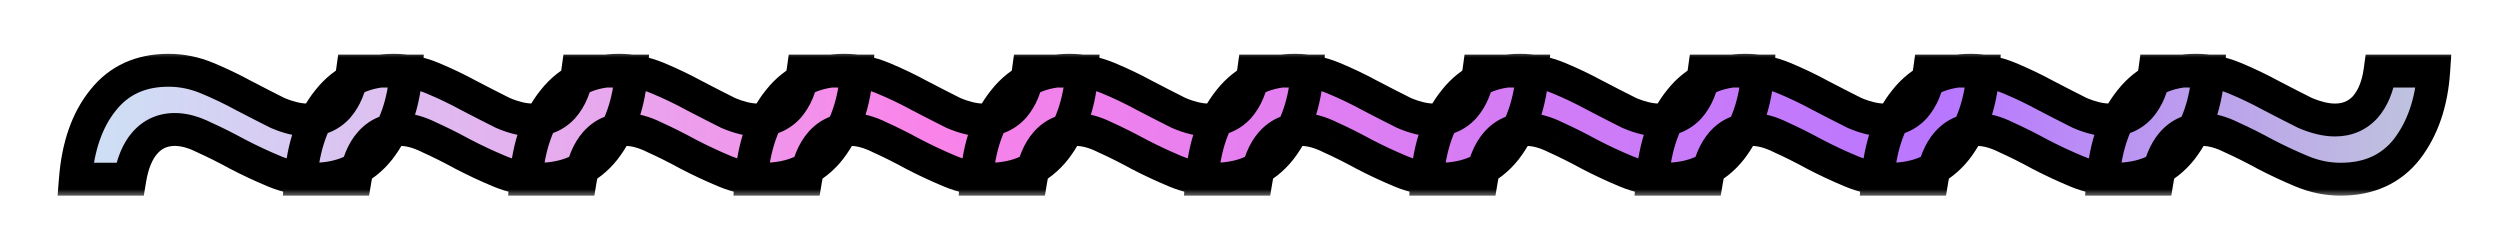 <svg width="152" height="15" viewBox="0 0 152 15" fill="none" xmlns="http://www.w3.org/2000/svg">
<g filter="url(#filter0_d_4_660)">
<mask id="path-1-outside-1_4_660" maskUnits="userSpaceOnUse" x="3" y="-1" width="147" height="9" fill="black">
<rect fill="white" x="3" y="-1" width="147" height="9"/>
<path d="M4.584 6.896C4.744 4.88 5.304 3.28 6.264 2.096C7.224 0.88 8.552 0.272 10.248 0.272C11.048 0.272 11.832 0.432 12.6 0.752C13.368 1.072 14.104 1.424 14.808 1.808C15.544 2.192 16.232 2.544 16.872 2.864C17.544 3.152 18.152 3.296 18.696 3.296C19.432 3.296 20.04 3.04 20.52 2.528C21 1.984 21.304 1.248 21.432 0.32H24.696C24.568 2.24 24.024 3.824 23.064 5.072C22.104 6.288 20.76 6.896 19.032 6.896C18.232 6.896 17.448 6.736 16.68 6.416C15.912 6.096 15.16 5.744 14.424 5.36C13.72 4.976 13.048 4.64 12.408 4.352C11.768 4.032 11.176 3.872 10.632 3.872C9.896 3.872 9.288 4.144 8.808 4.688C8.36 5.2 8.056 5.936 7.896 6.896H4.584ZM18.281 6.896C18.441 4.88 19.001 3.28 19.961 2.096C20.921 0.88 22.249 0.272 23.945 0.272C24.745 0.272 25.529 0.432 26.297 0.752C27.065 1.072 27.801 1.424 28.505 1.808C29.241 2.192 29.929 2.544 30.569 2.864C31.241 3.152 31.849 3.296 32.393 3.296C33.129 3.296 33.737 3.04 34.217 2.528C34.697 1.984 35.001 1.248 35.129 0.32H38.393C38.265 2.24 37.721 3.824 36.761 5.072C35.801 6.288 34.457 6.896 32.729 6.896C31.929 6.896 31.145 6.736 30.377 6.416C29.609 6.096 28.857 5.744 28.121 5.36C27.417 4.976 26.745 4.64 26.105 4.352C25.465 4.032 24.873 3.872 24.329 3.872C23.593 3.872 22.985 4.144 22.505 4.688C22.057 5.2 21.753 5.936 21.593 6.896H18.281ZM31.978 6.896C32.138 4.88 32.698 3.28 33.658 2.096C34.618 0.88 35.946 0.272 37.642 0.272C38.442 0.272 39.226 0.432 39.994 0.752C40.762 1.072 41.498 1.424 42.202 1.808C42.938 2.192 43.626 2.544 44.266 2.864C44.938 3.152 45.546 3.296 46.09 3.296C46.826 3.296 47.434 3.04 47.914 2.528C48.394 1.984 48.698 1.248 48.826 0.32H52.09C51.962 2.24 51.418 3.824 50.458 5.072C49.498 6.288 48.154 6.896 46.426 6.896C45.626 6.896 44.842 6.736 44.074 6.416C43.306 6.096 42.554 5.744 41.818 5.36C41.114 4.976 40.442 4.64 39.802 4.352C39.162 4.032 38.57 3.872 38.026 3.872C37.29 3.872 36.682 4.144 36.202 4.688C35.754 5.2 35.45 5.936 35.29 6.896H31.978ZM45.675 6.896C45.835 4.88 46.395 3.28 47.355 2.096C48.315 0.88 49.643 0.272 51.339 0.272C52.139 0.272 52.923 0.432 53.691 0.752C54.459 1.072 55.195 1.424 55.899 1.808C56.635 2.192 57.323 2.544 57.963 2.864C58.635 3.152 59.243 3.296 59.787 3.296C60.523 3.296 61.131 3.04 61.611 2.528C62.091 1.984 62.395 1.248 62.523 0.32H65.787C65.659 2.24 65.115 3.824 64.155 5.072C63.195 6.288 61.851 6.896 60.123 6.896C59.323 6.896 58.539 6.736 57.771 6.416C57.003 6.096 56.251 5.744 55.515 5.36C54.811 4.976 54.139 4.64 53.499 4.352C52.859 4.032 52.267 3.872 51.723 3.872C50.987 3.872 50.379 4.144 49.899 4.688C49.451 5.2 49.147 5.936 48.987 6.896H45.675ZM59.371 6.896C59.532 4.88 60.092 3.28 61.051 2.096C62.011 0.88 63.34 0.272 65.035 0.272C65.835 0.272 66.62 0.432 67.388 0.752C68.156 1.072 68.891 1.424 69.596 1.808C70.332 2.192 71.019 2.544 71.659 2.864C72.332 3.152 72.939 3.296 73.484 3.296C74.219 3.296 74.828 3.04 75.308 2.528C75.787 1.984 76.091 1.248 76.219 0.32H79.484C79.356 2.24 78.811 3.824 77.852 5.072C76.891 6.288 75.547 6.896 73.82 6.896C73.019 6.896 72.236 6.736 71.468 6.416C70.7 6.096 69.948 5.744 69.212 5.36C68.507 4.976 67.835 4.64 67.195 4.352C66.555 4.032 65.963 3.872 65.419 3.872C64.683 3.872 64.076 4.144 63.596 4.688C63.148 5.2 62.843 5.936 62.684 6.896H59.371ZM73.068 6.896C73.228 4.88 73.788 3.28 74.748 2.096C75.708 0.88 77.036 0.272 78.732 0.272C79.532 0.272 80.316 0.432 81.084 0.752C81.852 1.072 82.588 1.424 83.292 1.808C84.028 2.192 84.716 2.544 85.356 2.864C86.028 3.152 86.636 3.296 87.18 3.296C87.916 3.296 88.524 3.04 89.004 2.528C89.484 1.984 89.788 1.248 89.916 0.32H93.18C93.052 2.24 92.508 3.824 91.548 5.072C90.588 6.288 89.244 6.896 87.516 6.896C86.716 6.896 85.932 6.736 85.164 6.416C84.396 6.096 83.644 5.744 82.908 5.36C82.204 4.976 81.532 4.64 80.892 4.352C80.252 4.032 79.66 3.872 79.116 3.872C78.38 3.872 77.772 4.144 77.292 4.688C76.844 5.2 76.54 5.936 76.38 6.896H73.068ZM86.765 6.896C86.925 4.88 87.485 3.28 88.445 2.096C89.405 0.88 90.733 0.272 92.429 0.272C93.229 0.272 94.013 0.432 94.781 0.752C95.549 1.072 96.285 1.424 96.989 1.808C97.725 2.192 98.413 2.544 99.053 2.864C99.725 3.152 100.333 3.296 100.877 3.296C101.613 3.296 102.221 3.04 102.701 2.528C103.181 1.984 103.485 1.248 103.613 0.32H106.877C106.749 2.24 106.205 3.824 105.245 5.072C104.285 6.288 102.941 6.896 101.213 6.896C100.413 6.896 99.629 6.736 98.861 6.416C98.093 6.096 97.341 5.744 96.605 5.36C95.901 4.976 95.229 4.64 94.589 4.352C93.949 4.032 93.357 3.872 92.813 3.872C92.077 3.872 91.469 4.144 90.989 4.688C90.541 5.2 90.237 5.936 90.077 6.896H86.765ZM100.462 6.896C100.622 4.88 101.182 3.28 102.142 2.096C103.102 0.88 104.43 0.272 106.126 0.272C106.926 0.272 107.71 0.432 108.478 0.752C109.246 1.072 109.982 1.424 110.686 1.808C111.422 2.192 112.11 2.544 112.75 2.864C113.422 3.152 114.03 3.296 114.574 3.296C115.31 3.296 115.918 3.04 116.398 2.528C116.878 1.984 117.182 1.248 117.31 0.32H120.574C120.446 2.24 119.902 3.824 118.942 5.072C117.982 6.288 116.638 6.896 114.91 6.896C114.11 6.896 113.326 6.736 112.558 6.416C111.79 6.096 111.038 5.744 110.302 5.36C109.598 4.976 108.926 4.64 108.286 4.352C107.646 4.032 107.054 3.872 106.51 3.872C105.774 3.872 105.166 4.144 104.686 4.688C104.238 5.2 103.934 5.936 103.774 6.896H100.462ZM114.159 6.896C114.319 4.88 114.879 3.28 115.839 2.096C116.799 0.88 118.127 0.272 119.823 0.272C120.623 0.272 121.407 0.432 122.175 0.752C122.943 1.072 123.679 1.424 124.383 1.808C125.119 2.192 125.807 2.544 126.447 2.864C127.119 3.152 127.727 3.296 128.271 3.296C129.007 3.296 129.615 3.04 130.095 2.528C130.575 1.984 130.879 1.248 131.007 0.32H134.271C134.143 2.24 133.599 3.824 132.639 5.072C131.679 6.288 130.335 6.896 128.607 6.896C127.807 6.896 127.023 6.736 126.255 6.416C125.487 6.096 124.735 5.744 123.999 5.36C123.295 4.976 122.623 4.64 121.983 4.352C121.343 4.032 120.751 3.872 120.207 3.872C119.471 3.872 118.863 4.144 118.383 4.688C117.935 5.2 117.631 5.936 117.471 6.896H114.159ZM127.856 6.896C128.016 4.88 128.576 3.28 129.536 2.096C130.496 0.88 131.824 0.272 133.52 0.272C134.32 0.272 135.104 0.432 135.872 0.752C136.64 1.072 137.376 1.424 138.08 1.808C138.816 2.192 139.504 2.544 140.144 2.864C140.816 3.152 141.424 3.296 141.968 3.296C142.704 3.296 143.312 3.04 143.792 2.528C144.272 1.984 144.576 1.248 144.704 0.32H147.968C147.84 2.24 147.296 3.824 146.336 5.072C145.376 6.288 144.032 6.896 142.304 6.896C141.504 6.896 140.72 6.736 139.952 6.416C139.184 6.096 138.432 5.744 137.696 5.36C136.992 4.976 136.32 4.64 135.68 4.352C135.04 4.032 134.448 3.872 133.904 3.872C133.168 3.872 132.56 4.144 132.08 4.688C131.632 5.2 131.328 5.936 131.168 6.896H127.856Z"/>
</mask>
<path d="M4.584 6.896C4.744 4.88 5.304 3.28 6.264 2.096C7.224 0.88 8.552 0.272 10.248 0.272C11.048 0.272 11.832 0.432 12.6 0.752C13.368 1.072 14.104 1.424 14.808 1.808C15.544 2.192 16.232 2.544 16.872 2.864C17.544 3.152 18.152 3.296 18.696 3.296C19.432 3.296 20.04 3.04 20.52 2.528C21 1.984 21.304 1.248 21.432 0.32H24.696C24.568 2.24 24.024 3.824 23.064 5.072C22.104 6.288 20.76 6.896 19.032 6.896C18.232 6.896 17.448 6.736 16.68 6.416C15.912 6.096 15.16 5.744 14.424 5.36C13.72 4.976 13.048 4.64 12.408 4.352C11.768 4.032 11.176 3.872 10.632 3.872C9.896 3.872 9.288 4.144 8.808 4.688C8.36 5.2 8.056 5.936 7.896 6.896H4.584ZM18.281 6.896C18.441 4.88 19.001 3.28 19.961 2.096C20.921 0.88 22.249 0.272 23.945 0.272C24.745 0.272 25.529 0.432 26.297 0.752C27.065 1.072 27.801 1.424 28.505 1.808C29.241 2.192 29.929 2.544 30.569 2.864C31.241 3.152 31.849 3.296 32.393 3.296C33.129 3.296 33.737 3.04 34.217 2.528C34.697 1.984 35.001 1.248 35.129 0.32H38.393C38.265 2.24 37.721 3.824 36.761 5.072C35.801 6.288 34.457 6.896 32.729 6.896C31.929 6.896 31.145 6.736 30.377 6.416C29.609 6.096 28.857 5.744 28.121 5.36C27.417 4.976 26.745 4.64 26.105 4.352C25.465 4.032 24.873 3.872 24.329 3.872C23.593 3.872 22.985 4.144 22.505 4.688C22.057 5.2 21.753 5.936 21.593 6.896H18.281ZM31.978 6.896C32.138 4.88 32.698 3.28 33.658 2.096C34.618 0.88 35.946 0.272 37.642 0.272C38.442 0.272 39.226 0.432 39.994 0.752C40.762 1.072 41.498 1.424 42.202 1.808C42.938 2.192 43.626 2.544 44.266 2.864C44.938 3.152 45.546 3.296 46.09 3.296C46.826 3.296 47.434 3.04 47.914 2.528C48.394 1.984 48.698 1.248 48.826 0.32H52.09C51.962 2.24 51.418 3.824 50.458 5.072C49.498 6.288 48.154 6.896 46.426 6.896C45.626 6.896 44.842 6.736 44.074 6.416C43.306 6.096 42.554 5.744 41.818 5.36C41.114 4.976 40.442 4.64 39.802 4.352C39.162 4.032 38.57 3.872 38.026 3.872C37.29 3.872 36.682 4.144 36.202 4.688C35.754 5.2 35.45 5.936 35.29 6.896H31.978ZM45.675 6.896C45.835 4.88 46.395 3.28 47.355 2.096C48.315 0.88 49.643 0.272 51.339 0.272C52.139 0.272 52.923 0.432 53.691 0.752C54.459 1.072 55.195 1.424 55.899 1.808C56.635 2.192 57.323 2.544 57.963 2.864C58.635 3.152 59.243 3.296 59.787 3.296C60.523 3.296 61.131 3.04 61.611 2.528C62.091 1.984 62.395 1.248 62.523 0.32H65.787C65.659 2.24 65.115 3.824 64.155 5.072C63.195 6.288 61.851 6.896 60.123 6.896C59.323 6.896 58.539 6.736 57.771 6.416C57.003 6.096 56.251 5.744 55.515 5.36C54.811 4.976 54.139 4.64 53.499 4.352C52.859 4.032 52.267 3.872 51.723 3.872C50.987 3.872 50.379 4.144 49.899 4.688C49.451 5.2 49.147 5.936 48.987 6.896H45.675ZM59.371 6.896C59.532 4.88 60.092 3.28 61.051 2.096C62.011 0.88 63.34 0.272 65.035 0.272C65.835 0.272 66.62 0.432 67.388 0.752C68.156 1.072 68.891 1.424 69.596 1.808C70.332 2.192 71.019 2.544 71.659 2.864C72.332 3.152 72.939 3.296 73.484 3.296C74.219 3.296 74.828 3.04 75.308 2.528C75.787 1.984 76.091 1.248 76.219 0.32H79.484C79.356 2.24 78.811 3.824 77.852 5.072C76.891 6.288 75.547 6.896 73.82 6.896C73.019 6.896 72.236 6.736 71.468 6.416C70.7 6.096 69.948 5.744 69.212 5.36C68.507 4.976 67.835 4.64 67.195 4.352C66.555 4.032 65.963 3.872 65.419 3.872C64.683 3.872 64.076 4.144 63.596 4.688C63.148 5.2 62.843 5.936 62.684 6.896H59.371ZM73.068 6.896C73.228 4.88 73.788 3.28 74.748 2.096C75.708 0.88 77.036 0.272 78.732 0.272C79.532 0.272 80.316 0.432 81.084 0.752C81.852 1.072 82.588 1.424 83.292 1.808C84.028 2.192 84.716 2.544 85.356 2.864C86.028 3.152 86.636 3.296 87.18 3.296C87.916 3.296 88.524 3.04 89.004 2.528C89.484 1.984 89.788 1.248 89.916 0.32H93.18C93.052 2.24 92.508 3.824 91.548 5.072C90.588 6.288 89.244 6.896 87.516 6.896C86.716 6.896 85.932 6.736 85.164 6.416C84.396 6.096 83.644 5.744 82.908 5.36C82.204 4.976 81.532 4.64 80.892 4.352C80.252 4.032 79.66 3.872 79.116 3.872C78.38 3.872 77.772 4.144 77.292 4.688C76.844 5.2 76.54 5.936 76.38 6.896H73.068ZM86.765 6.896C86.925 4.88 87.485 3.28 88.445 2.096C89.405 0.88 90.733 0.272 92.429 0.272C93.229 0.272 94.013 0.432 94.781 0.752C95.549 1.072 96.285 1.424 96.989 1.808C97.725 2.192 98.413 2.544 99.053 2.864C99.725 3.152 100.333 3.296 100.877 3.296C101.613 3.296 102.221 3.04 102.701 2.528C103.181 1.984 103.485 1.248 103.613 0.32H106.877C106.749 2.24 106.205 3.824 105.245 5.072C104.285 6.288 102.941 6.896 101.213 6.896C100.413 6.896 99.629 6.736 98.861 6.416C98.093 6.096 97.341 5.744 96.605 5.36C95.901 4.976 95.229 4.64 94.589 4.352C93.949 4.032 93.357 3.872 92.813 3.872C92.077 3.872 91.469 4.144 90.989 4.688C90.541 5.2 90.237 5.936 90.077 6.896H86.765ZM100.462 6.896C100.622 4.88 101.182 3.28 102.142 2.096C103.102 0.88 104.43 0.272 106.126 0.272C106.926 0.272 107.71 0.432 108.478 0.752C109.246 1.072 109.982 1.424 110.686 1.808C111.422 2.192 112.11 2.544 112.75 2.864C113.422 3.152 114.03 3.296 114.574 3.296C115.31 3.296 115.918 3.04 116.398 2.528C116.878 1.984 117.182 1.248 117.31 0.32H120.574C120.446 2.24 119.902 3.824 118.942 5.072C117.982 6.288 116.638 6.896 114.91 6.896C114.11 6.896 113.326 6.736 112.558 6.416C111.79 6.096 111.038 5.744 110.302 5.36C109.598 4.976 108.926 4.64 108.286 4.352C107.646 4.032 107.054 3.872 106.51 3.872C105.774 3.872 105.166 4.144 104.686 4.688C104.238 5.2 103.934 5.936 103.774 6.896H100.462ZM114.159 6.896C114.319 4.88 114.879 3.28 115.839 2.096C116.799 0.88 118.127 0.272 119.823 0.272C120.623 0.272 121.407 0.432 122.175 0.752C122.943 1.072 123.679 1.424 124.383 1.808C125.119 2.192 125.807 2.544 126.447 2.864C127.119 3.152 127.727 3.296 128.271 3.296C129.007 3.296 129.615 3.04 130.095 2.528C130.575 1.984 130.879 1.248 131.007 0.32H134.271C134.143 2.24 133.599 3.824 132.639 5.072C131.679 6.288 130.335 6.896 128.607 6.896C127.807 6.896 127.023 6.736 126.255 6.416C125.487 6.096 124.735 5.744 123.999 5.36C123.295 4.976 122.623 4.64 121.983 4.352C121.343 4.032 120.751 3.872 120.207 3.872C119.471 3.872 118.863 4.144 118.383 4.688C117.935 5.2 117.631 5.936 117.471 6.896H114.159ZM127.856 6.896C128.016 4.88 128.576 3.28 129.536 2.096C130.496 0.88 131.824 0.272 133.52 0.272C134.32 0.272 135.104 0.432 135.872 0.752C136.64 1.072 137.376 1.424 138.08 1.808C138.816 2.192 139.504 2.544 140.144 2.864C140.816 3.152 141.424 3.296 141.968 3.296C142.704 3.296 143.312 3.04 143.792 2.528C144.272 1.984 144.576 1.248 144.704 0.32H147.968C147.84 2.24 147.296 3.824 146.336 5.072C145.376 6.288 144.032 6.896 142.304 6.896C141.504 6.896 140.72 6.736 139.952 6.416C139.184 6.096 138.432 5.744 137.696 5.36C136.992 4.976 136.32 4.64 135.68 4.352C135.04 4.032 134.448 3.872 133.904 3.872C133.168 3.872 132.56 4.144 132.08 4.688C131.632 5.2 131.328 5.936 131.168 6.896H127.856Z" fill="url(#paint0_linear_4_660)"/>
<path d="M4.584 6.896L3.587 6.817L3.501 7.896H4.584V6.896ZM6.264 2.096L7.041 2.726L7.049 2.716L6.264 2.096ZM12.6 0.752L12.215 1.675L12.215 1.675L12.6 0.752ZM14.808 1.808L14.329 2.686L14.337 2.69L14.345 2.695L14.808 1.808ZM16.872 2.864L16.425 3.758L16.451 3.772L16.478 3.783L16.872 2.864ZM20.52 2.528L21.25 3.212L21.26 3.201L21.27 3.19L20.52 2.528ZM21.432 0.32V-0.68H20.561L20.441 0.183L21.432 0.32ZM24.696 0.32L25.694 0.387L25.765 -0.68H24.696V0.32ZM23.064 5.072L23.849 5.692L23.857 5.682L23.064 5.072ZM16.68 6.416L17.065 5.493L17.065 5.493L16.68 6.416ZM14.424 5.36L13.945 6.238L13.953 6.242L13.961 6.247L14.424 5.36ZM12.408 4.352L11.961 5.246L11.979 5.256L11.998 5.264L12.408 4.352ZM8.808 4.688L8.058 4.026L8.055 4.029L8.808 4.688ZM7.896 6.896V7.896H8.743L8.882 7.06L7.896 6.896ZM5.581 6.975C5.73 5.096 6.244 3.709 7.041 2.726L5.487 1.466C4.364 2.851 3.758 4.664 3.587 6.817L5.581 6.975ZM7.049 2.716C7.8 1.765 8.825 1.272 10.248 1.272V-0.728C8.279 -0.728 6.648 -0.005 5.479 1.476L7.049 2.716ZM10.248 1.272C10.911 1.272 11.564 1.404 12.215 1.675L12.985 -0.171C12.1 -0.54 11.185 -0.728 10.248 -0.728V1.272ZM12.215 1.675C12.952 1.982 13.657 2.319 14.329 2.686L15.287 0.93C14.551 0.529 13.784 0.162 12.985 -0.171L12.215 1.675ZM14.345 2.695C15.086 3.081 15.779 3.435 16.425 3.758L17.319 1.97C16.685 1.653 16.002 1.303 15.271 0.921L14.345 2.695ZM16.478 3.783C17.234 4.107 17.979 4.296 18.696 4.296V2.296C18.325 2.296 17.854 2.197 17.266 1.945L16.478 3.783ZM18.696 4.296C19.693 4.296 20.57 3.936 21.25 3.212L19.791 1.844C19.51 2.144 19.171 2.296 18.696 2.296V4.296ZM21.27 3.19C21.913 2.461 22.276 1.523 22.423 0.457L20.441 0.183C20.332 0.973 20.087 1.507 19.77 1.866L21.27 3.19ZM21.432 1.32H24.696V-0.68H21.432V1.32ZM23.698 0.253C23.58 2.02 23.086 3.403 22.271 4.462L23.857 5.682C24.962 4.245 25.556 2.46 25.694 0.387L23.698 0.253ZM22.279 4.452C21.532 5.398 20.494 5.896 19.032 5.896V7.896C21.026 7.896 22.676 7.178 23.849 5.692L22.279 4.452ZM19.032 5.896C18.369 5.896 17.716 5.764 17.065 5.493L16.295 7.339C17.18 7.708 18.095 7.896 19.032 7.896V5.896ZM17.065 5.493C16.323 5.184 15.597 4.844 14.887 4.473L13.961 6.247C14.723 6.644 15.501 7.008 16.295 7.339L17.065 5.493ZM14.903 4.482C14.18 4.088 13.485 3.74 12.818 3.44L11.998 5.264C12.611 5.54 13.261 5.864 13.945 6.238L14.903 4.482ZM12.855 3.458C12.118 3.089 11.372 2.872 10.632 2.872V4.872C10.98 4.872 11.418 4.975 11.961 5.246L12.855 3.458ZM10.632 2.872C9.614 2.872 8.731 3.264 8.058 4.026L9.558 5.35C9.845 5.024 10.178 4.872 10.632 4.872V2.872ZM8.055 4.029C7.443 4.729 7.088 5.663 6.91 6.732L8.882 7.06C9.024 6.209 9.277 5.671 9.561 5.346L8.055 4.029ZM7.896 5.896H4.584V7.896H7.896V5.896ZM18.281 6.896L17.284 6.817L17.198 7.896H18.281V6.896ZM19.961 2.096L20.738 2.726L20.746 2.716L19.961 2.096ZM26.297 0.752L25.912 1.675L25.912 1.675L26.297 0.752ZM28.505 1.808L28.026 2.686L28.034 2.69L28.042 2.695L28.505 1.808ZM30.569 2.864L30.122 3.758L30.148 3.772L30.175 3.783L30.569 2.864ZM34.217 2.528L34.946 3.212L34.957 3.201L34.967 3.19L34.217 2.528ZM35.129 0.32V-0.68H34.257L34.138 0.183L35.129 0.32ZM38.393 0.32L39.391 0.387L39.462 -0.68H38.393V0.32ZM36.761 5.072L37.546 5.692L37.553 5.682L36.761 5.072ZM30.377 6.416L30.762 5.493L30.762 5.493L30.377 6.416ZM28.121 5.36L27.642 6.238L27.65 6.242L27.658 6.247L28.121 5.36ZM26.105 4.352L25.658 5.246L25.676 5.256L25.695 5.264L26.105 4.352ZM22.505 4.688L21.755 4.026L21.752 4.029L22.505 4.688ZM21.593 6.896V7.896H22.44L22.579 7.06L21.593 6.896ZM19.278 6.975C19.427 5.096 19.941 3.709 20.738 2.726L19.184 1.466C18.061 2.851 17.455 4.664 17.284 6.817L19.278 6.975ZM20.746 2.716C21.497 1.765 22.522 1.272 23.945 1.272V-0.728C21.976 -0.728 20.345 -0.005 19.176 1.476L20.746 2.716ZM23.945 1.272C24.608 1.272 25.261 1.404 25.912 1.675L26.681 -0.171C25.797 -0.54 24.882 -0.728 23.945 -0.728V1.272ZM25.912 1.675C26.649 1.982 27.354 2.319 28.026 2.686L28.984 0.93C28.248 0.529 27.48 0.162 26.681 -0.171L25.912 1.675ZM28.042 2.695C28.783 3.081 29.476 3.435 30.122 3.758L31.016 1.97C30.382 1.653 29.699 1.303 28.967 0.921L28.042 2.695ZM30.175 3.783C30.931 4.107 31.675 4.296 32.393 4.296V2.296C32.022 2.296 31.551 2.197 30.963 1.945L30.175 3.783ZM32.393 4.296C33.39 4.296 34.267 3.936 34.946 3.212L33.487 1.844C33.206 2.144 32.868 2.296 32.393 2.296V4.296ZM34.967 3.19C35.61 2.461 35.972 1.523 36.12 0.457L34.138 0.183C34.029 0.973 33.784 1.507 33.467 1.866L34.967 3.19ZM35.129 1.32H38.393V-0.68H35.129V1.32ZM37.395 0.253C37.277 2.02 36.783 3.403 35.968 4.462L37.553 5.682C38.659 4.245 39.252 2.46 39.391 0.387L37.395 0.253ZM35.976 4.452C35.229 5.398 34.191 5.896 32.729 5.896V7.896C34.723 7.896 36.373 7.178 37.546 5.692L35.976 4.452ZM32.729 5.896C32.066 5.896 31.413 5.764 30.762 5.493L29.992 7.339C30.877 7.708 31.792 7.896 32.729 7.896V5.896ZM30.762 5.493C30.02 5.184 29.294 4.844 28.583 4.473L27.658 6.247C28.42 6.644 29.198 7.008 29.992 7.339L30.762 5.493ZM28.6 4.482C27.876 4.088 27.181 3.74 26.515 3.44L25.695 5.264C26.308 5.54 26.957 5.864 27.642 6.238L28.6 4.482ZM26.552 3.458C25.815 3.089 25.069 2.872 24.329 2.872V4.872C24.677 4.872 25.114 4.975 25.658 5.246L26.552 3.458ZM24.329 2.872C23.311 2.872 22.428 3.264 21.755 4.026L23.255 5.35C23.542 5.024 23.875 4.872 24.329 4.872V2.872ZM21.752 4.029C21.14 4.729 20.785 5.663 20.607 6.732L22.579 7.06C22.721 6.209 22.974 5.671 23.258 5.346L21.752 4.029ZM21.593 5.896H18.281V7.896H21.593V5.896ZM31.978 6.896L30.981 6.817L30.895 7.896H31.978V6.896ZM33.658 2.096L34.435 2.726L34.443 2.716L33.658 2.096ZM39.994 0.752L39.609 1.675L39.609 1.675L39.994 0.752ZM42.202 1.808L41.723 2.686L41.731 2.69L41.739 2.695L42.202 1.808ZM44.266 2.864L43.819 3.758L43.845 3.772L43.872 3.783L44.266 2.864ZM47.914 2.528L48.643 3.212L48.654 3.201L48.664 3.19L47.914 2.528ZM48.826 0.32V-0.68H47.954L47.835 0.183L48.826 0.32ZM52.09 0.32L53.087 0.387L53.159 -0.68H52.09V0.32ZM50.458 5.072L51.243 5.692L51.25 5.682L50.458 5.072ZM44.074 6.416L44.458 5.493L44.458 5.493L44.074 6.416ZM41.818 5.36L41.339 6.238L41.347 6.242L41.355 6.247L41.818 5.36ZM39.802 4.352L39.355 5.246L39.373 5.256L39.391 5.264L39.802 4.352ZM36.202 4.688L35.452 4.026L35.449 4.029L36.202 4.688ZM35.29 6.896V7.896H36.137L36.276 7.06L35.29 6.896ZM32.975 6.975C33.124 5.096 33.638 3.709 34.434 2.726L32.881 1.466C31.758 2.851 31.152 4.664 30.981 6.817L32.975 6.975ZM34.443 2.716C35.193 1.765 36.219 1.272 37.642 1.272V-0.728C35.673 -0.728 34.042 -0.005 32.873 1.476L34.443 2.716ZM37.642 1.272C38.304 1.272 38.958 1.404 39.609 1.675L40.378 -0.171C39.493 -0.54 38.579 -0.728 37.642 -0.728V1.272ZM39.609 1.675C40.346 1.982 41.051 2.319 41.723 2.686L42.681 0.93C41.945 0.529 41.177 0.162 40.378 -0.171L39.609 1.675ZM41.739 2.695C42.48 3.081 43.173 3.435 43.819 3.758L44.713 1.97C44.079 1.653 43.396 1.303 42.664 0.921L41.739 2.695ZM43.872 3.783C44.628 4.107 45.372 4.296 46.09 4.296V2.296C45.719 2.296 45.248 2.197 44.66 1.945L43.872 3.783ZM46.09 4.296C47.087 4.296 47.964 3.936 48.643 3.212L47.184 1.844C46.903 2.144 46.565 2.296 46.09 2.296V4.296ZM48.664 3.19C49.307 2.461 49.669 1.523 49.816 0.457L47.835 0.183C47.726 0.973 47.481 1.507 47.164 1.866L48.664 3.19ZM48.826 1.32H52.09V-0.68H48.826V1.32ZM51.092 0.253C50.974 2.02 50.48 3.403 49.665 4.462L51.25 5.682C52.355 4.245 52.949 2.46 53.087 0.387L51.092 0.253ZM49.673 4.452C48.926 5.398 47.888 5.896 46.426 5.896V7.896C48.42 7.896 50.069 7.178 51.243 5.692L49.673 4.452ZM46.426 5.896C45.763 5.896 45.109 5.764 44.458 5.493L43.689 7.339C44.574 7.708 45.488 7.896 46.426 7.896V5.896ZM44.458 5.493C43.717 5.184 42.991 4.844 42.28 4.473L41.355 6.247C42.117 6.644 42.895 7.008 43.689 7.339L44.458 5.493ZM42.297 4.482C41.573 4.088 40.878 3.74 40.212 3.44L39.391 5.264C40.005 5.54 40.654 5.864 41.339 6.238L42.297 4.482ZM40.249 3.458C39.512 3.089 38.766 2.872 38.026 2.872V4.872C38.373 4.872 38.811 4.975 39.355 5.246L40.249 3.458ZM38.026 2.872C37.008 2.872 36.125 3.264 35.452 4.026L36.952 5.35C37.239 5.024 37.572 4.872 38.026 4.872V2.872ZM35.449 4.029C34.837 4.729 34.481 5.663 34.303 6.732L36.276 7.06C36.418 6.209 36.67 5.671 36.954 5.346L35.449 4.029ZM35.29 5.896H31.978V7.896H35.29V5.896ZM45.675 6.896L44.678 6.817L44.592 7.896H45.675V6.896ZM47.355 2.096L48.131 2.726L48.139 2.716L47.355 2.096ZM53.691 0.752L53.306 1.675L53.306 1.675L53.691 0.752ZM55.899 1.808L55.42 2.686L55.428 2.69L55.436 2.695L55.899 1.808ZM57.963 2.864L57.515 3.758L57.542 3.772L57.569 3.783L57.963 2.864ZM61.611 2.528L62.34 3.212L62.35 3.201L62.361 3.19L61.611 2.528ZM62.523 0.32V-0.68H61.651L61.532 0.183L62.523 0.32ZM65.787 0.32L66.784 0.387L66.856 -0.68H65.787V0.32ZM64.155 5.072L64.94 5.692L64.947 5.682L64.155 5.072ZM57.771 6.416L58.155 5.493L58.155 5.493L57.771 6.416ZM55.515 5.36L55.036 6.238L55.044 6.242L55.052 6.247L55.515 5.36ZM53.499 4.352L53.051 5.246L53.07 5.256L53.088 5.264L53.499 4.352ZM49.899 4.688L49.149 4.026L49.146 4.029L49.899 4.688ZM48.987 6.896V7.896H49.834L49.973 7.06L48.987 6.896ZM46.672 6.975C46.821 5.096 47.334 3.709 48.131 2.726L46.578 1.466C45.455 2.851 44.849 4.664 44.678 6.817L46.672 6.975ZM48.139 2.716C48.89 1.765 49.916 1.272 51.339 1.272V-0.728C49.37 -0.728 47.739 -0.005 46.57 1.476L48.139 2.716ZM51.339 1.272C52.001 1.272 52.655 1.404 53.306 1.675L54.075 -0.171C53.19 -0.54 52.276 -0.728 51.339 -0.728V1.272ZM53.306 1.675C54.043 1.982 54.748 2.319 55.42 2.686L56.377 0.93C55.642 0.529 54.874 0.162 54.075 -0.171L53.306 1.675ZM55.436 2.695C56.176 3.081 56.87 3.435 57.515 3.758L58.41 1.97C57.776 1.653 57.093 1.303 56.361 0.921L55.436 2.695ZM57.569 3.783C58.325 4.107 59.069 4.296 59.787 4.296V2.296C59.416 2.296 58.944 2.197 58.356 1.945L57.569 3.783ZM59.787 4.296C60.784 4.296 61.661 3.936 62.34 3.212L60.881 1.844C60.6 2.144 60.261 2.296 59.787 2.296V4.296ZM62.361 3.19C63.004 2.461 63.366 1.523 63.513 0.457L61.532 0.183C61.423 0.973 61.178 1.507 60.861 1.866L62.361 3.19ZM62.523 1.32H65.787V-0.68H62.523V1.32ZM64.789 0.253C64.671 2.02 64.177 3.403 63.362 4.462L64.947 5.682C66.052 4.245 66.646 2.46 66.784 0.387L64.789 0.253ZM63.37 4.452C62.623 5.398 61.585 5.896 60.123 5.896V7.896C62.117 7.896 63.766 7.178 64.939 5.692L63.37 4.452ZM60.123 5.896C59.46 5.896 58.806 5.764 58.155 5.493L57.386 7.339C58.271 7.708 59.185 7.896 60.123 7.896V5.896ZM58.155 5.493C57.414 5.184 56.688 4.844 55.977 4.473L55.052 6.247C55.814 6.644 56.592 7.008 57.386 7.339L58.155 5.493ZM55.993 4.482C55.27 4.088 54.575 3.74 53.909 3.44L53.088 5.264C53.702 5.54 54.351 5.864 55.036 6.238L55.993 4.482ZM53.946 3.458C53.209 3.089 52.463 2.872 51.723 2.872V4.872C52.07 4.872 52.508 4.975 53.051 5.246L53.946 3.458ZM51.723 2.872C50.705 2.872 49.822 3.264 49.149 4.026L50.648 5.35C50.935 5.024 51.269 4.872 51.723 4.872V2.872ZM49.146 4.029C48.534 4.729 48.178 5.663 48 6.732L49.973 7.06C50.115 6.209 50.367 5.671 50.651 5.346L49.146 4.029ZM48.987 5.896H45.675V7.896H48.987V5.896ZM59.371 6.896L58.375 6.817L58.289 7.896H59.371V6.896ZM61.051 2.096L61.828 2.726L61.836 2.716L61.051 2.096ZM67.388 0.752L67.003 1.675L67.003 1.675L67.388 0.752ZM69.596 1.808L69.117 2.686L69.125 2.69L69.133 2.695L69.596 1.808ZM71.659 2.864L71.212 3.758L71.239 3.772L71.266 3.783L71.659 2.864ZM75.308 2.528L76.037 3.212L76.047 3.201L76.057 3.19L75.308 2.528ZM76.219 0.32V-0.68H75.348L75.229 0.183L76.219 0.32ZM79.484 0.32L80.481 0.387L80.552 -0.68H79.484V0.32ZM77.852 5.072L78.636 5.692L78.644 5.682L77.852 5.072ZM71.468 6.416L71.852 5.493L71.852 5.493L71.468 6.416ZM69.212 5.36L68.733 6.238L68.741 6.242L68.749 6.247L69.212 5.36ZM67.195 4.352L66.748 5.246L66.766 5.256L66.785 5.264L67.195 4.352ZM63.596 4.688L62.846 4.026L62.843 4.029L63.596 4.688ZM62.684 6.896V7.896H63.531L63.67 7.06L62.684 6.896ZM60.368 6.975C60.517 5.096 61.031 3.709 61.828 2.726L60.275 1.466C59.152 2.851 58.545 4.664 58.375 6.817L60.368 6.975ZM61.836 2.716C62.587 1.765 63.612 1.272 65.035 1.272V-0.728C63.067 -0.728 61.436 -0.005 60.267 1.476L61.836 2.716ZM65.035 1.272C65.698 1.272 66.352 1.404 67.003 1.675L67.772 -0.171C66.887 -0.54 65.973 -0.728 65.035 -0.728V1.272ZM67.003 1.675C67.74 1.982 68.444 2.319 69.117 2.686L70.074 0.93C69.339 0.529 68.571 0.162 67.772 -0.171L67.003 1.675ZM69.133 2.695C69.873 3.081 70.566 3.435 71.212 3.758L72.107 1.97C71.473 1.653 70.79 1.303 70.058 0.921L69.133 2.695ZM71.266 3.783C72.022 4.107 72.766 4.296 73.484 4.296V2.296C73.113 2.296 72.641 2.197 72.053 1.945L71.266 3.783ZM73.484 4.296C74.481 4.296 75.358 3.936 76.037 3.212L74.578 1.844C74.297 2.144 73.958 2.296 73.484 2.296V4.296ZM76.057 3.19C76.701 2.461 77.063 1.523 77.21 0.457L75.229 0.183C75.12 0.973 74.874 1.507 74.558 1.866L76.057 3.19ZM76.219 1.32H79.484V-0.68H76.219V1.32ZM78.486 0.253C78.368 2.02 77.874 3.403 77.059 4.462L78.644 5.682C79.749 4.245 80.343 2.46 80.481 0.387L78.486 0.253ZM77.067 4.452C76.32 5.398 75.282 5.896 73.82 5.896V7.896C75.813 7.896 77.463 7.178 78.636 5.692L77.067 4.452ZM73.82 5.896C73.157 5.896 72.503 5.764 71.852 5.493L71.083 7.339C71.968 7.708 72.882 7.896 73.82 7.896V5.896ZM71.852 5.493C71.111 5.184 70.385 4.844 69.674 4.473L68.749 6.247C69.51 6.644 70.288 7.008 71.083 7.339L71.852 5.493ZM69.69 4.482C68.967 4.088 68.272 3.74 67.606 3.44L66.785 5.264C67.399 5.54 68.048 5.864 68.733 6.238L69.69 4.482ZM67.643 3.458C66.906 3.089 66.16 2.872 65.419 2.872V4.872C65.767 4.872 66.205 4.975 66.748 5.246L67.643 3.458ZM65.419 2.872C64.401 2.872 63.519 3.264 62.846 4.026L64.345 5.35C64.632 5.024 64.966 4.872 65.419 4.872V2.872ZM62.843 4.029C62.231 4.729 61.875 5.663 61.697 6.732L63.67 7.06C63.812 6.209 64.064 5.671 64.348 5.346L62.843 4.029ZM62.684 5.896H59.371V7.896H62.684V5.896ZM73.068 6.896L72.072 6.817L71.986 7.896H73.068V6.896ZM74.748 2.096L75.525 2.726L75.533 2.716L74.748 2.096ZM81.084 0.752L80.7 1.675L80.7 1.675L81.084 0.752ZM83.292 1.808L82.814 2.686L82.822 2.69L82.83 2.695L83.292 1.808ZM85.356 2.864L84.909 3.758L84.935 3.772L84.963 3.783L85.356 2.864ZM89.004 2.528L89.734 3.212L89.744 3.201L89.754 3.19L89.004 2.528ZM89.916 0.32V-0.68H89.045L88.926 0.183L89.916 0.32ZM93.18 0.32L94.178 0.387L94.249 -0.68H93.18V0.32ZM91.548 5.072L92.333 5.692L92.341 5.682L91.548 5.072ZM85.164 6.416L85.549 5.493L85.549 5.493L85.164 6.416ZM82.908 5.36L82.43 6.238L82.438 6.242L82.446 6.247L82.908 5.36ZM80.892 4.352L80.445 5.246L80.463 5.256L80.482 5.264L80.892 4.352ZM77.292 4.688L76.543 4.026L76.54 4.029L77.292 4.688ZM76.38 6.896V7.896H77.228L77.367 7.06L76.38 6.896ZM74.065 6.975C74.214 5.096 74.728 3.709 75.525 2.726L73.972 1.466C72.849 2.851 72.242 4.664 72.072 6.817L74.065 6.975ZM75.533 2.716C76.284 1.765 77.309 1.272 78.732 1.272V-0.728C76.763 -0.728 75.133 -0.005 73.963 1.476L75.533 2.716ZM78.732 1.272C79.395 1.272 80.049 1.404 80.7 1.675L81.469 -0.171C80.584 -0.54 79.67 -0.728 78.732 -0.728V1.272ZM80.7 1.675C81.437 1.982 82.141 2.319 82.814 2.686L83.771 0.93C83.035 0.529 82.268 0.162 81.469 -0.171L80.7 1.675ZM82.83 2.695C83.57 3.081 84.263 3.435 84.909 3.758L85.804 1.97C85.169 1.653 84.487 1.303 83.755 0.921L82.83 2.695ZM84.963 3.783C85.719 4.107 86.463 4.296 87.18 4.296V2.296C86.81 2.296 86.338 2.197 85.75 1.945L84.963 3.783ZM87.18 4.296C88.178 4.296 89.055 3.936 89.734 3.212L88.275 1.844C87.994 2.144 87.655 2.296 87.18 2.296V4.296ZM89.754 3.19C90.397 2.461 90.76 1.523 90.907 0.457L88.926 0.183C88.817 0.973 88.571 1.507 88.254 1.866L89.754 3.19ZM89.916 1.32H93.18V-0.68H89.916V1.32ZM92.183 0.253C92.065 2.02 91.571 3.403 90.756 4.462L92.341 5.682C93.446 4.245 94.04 2.46 94.178 0.387L92.183 0.253ZM90.763 4.452C90.017 5.398 88.978 5.896 87.516 5.896V7.896C89.51 7.896 91.16 7.178 92.333 5.692L90.763 4.452ZM87.516 5.896C86.854 5.896 86.2 5.764 85.549 5.493L84.78 7.339C85.665 7.708 86.579 7.896 87.516 7.896V5.896ZM85.549 5.493C84.807 5.184 84.081 4.844 83.371 4.473L82.446 6.247C83.207 6.644 83.985 7.008 84.78 7.339L85.549 5.493ZM83.387 4.482C82.664 4.088 81.969 3.74 81.303 3.44L80.482 5.264C81.096 5.54 81.745 5.864 82.43 6.238L83.387 4.482ZM81.34 3.458C80.603 3.089 79.857 2.872 79.116 2.872V4.872C79.464 4.872 79.902 4.975 80.445 5.246L81.34 3.458ZM79.116 2.872C78.098 2.872 77.216 3.264 76.543 4.026L78.042 5.35C78.329 5.024 78.662 4.872 79.116 4.872V2.872ZM76.54 4.029C75.928 4.729 75.572 5.663 75.394 6.732L77.367 7.06C77.509 6.209 77.761 5.671 78.045 5.346L76.54 4.029ZM76.38 5.896H73.068V7.896H76.38V5.896ZM86.765 6.896L85.768 6.817L85.683 7.896H86.765V6.896ZM88.445 2.096L89.222 2.726L89.23 2.716L88.445 2.096ZM94.781 0.752L94.397 1.675L94.397 1.675L94.781 0.752ZM96.989 1.808L96.51 2.686L96.519 2.69L96.527 2.695L96.989 1.808ZM99.053 2.864L98.606 3.758L98.632 3.772L98.659 3.783L99.053 2.864ZM102.701 2.528L103.431 3.212L103.441 3.201L103.451 3.19L102.701 2.528ZM103.613 0.32V-0.68H102.742L102.623 0.183L103.613 0.32ZM106.877 0.32L107.875 0.387L107.946 -0.68H106.877V0.32ZM105.245 5.072L106.03 5.692L106.038 5.682L105.245 5.072ZM98.861 6.416L99.246 5.493L99.246 5.493L98.861 6.416ZM96.605 5.36L96.126 6.238L96.135 6.242L96.143 6.247L96.605 5.36ZM94.589 4.352L94.142 5.246L94.16 5.256L94.179 5.264L94.589 4.352ZM90.989 4.688L90.239 4.026L90.237 4.029L90.989 4.688ZM90.077 6.896V7.896H90.924L91.064 7.06L90.077 6.896ZM87.762 6.975C87.911 5.096 88.425 3.709 89.222 2.726L87.668 1.466C86.546 2.851 85.939 4.664 85.768 6.817L87.762 6.975ZM89.23 2.716C89.981 1.765 91.006 1.272 92.429 1.272V-0.728C90.46 -0.728 88.83 -0.005 87.66 1.476L89.23 2.716ZM92.429 1.272C93.092 1.272 93.746 1.404 94.397 1.675L95.166 -0.171C94.281 -0.54 93.367 -0.728 92.429 -0.728V1.272ZM94.397 1.675C95.134 1.982 95.838 2.319 96.51 2.686L97.468 0.93C96.732 0.529 95.965 0.162 95.166 -0.171L94.397 1.675ZM96.527 2.695C97.267 3.081 97.96 3.435 98.606 3.758L99.501 1.97C98.866 1.653 98.183 1.303 97.452 0.921L96.527 2.695ZM98.659 3.783C99.415 4.107 100.16 4.296 100.877 4.296V2.296C100.507 2.296 100.035 2.197 99.447 1.945L98.659 3.783ZM100.877 4.296C101.875 4.296 102.752 3.936 103.431 3.212L101.972 1.844C101.691 2.144 101.352 2.296 100.877 2.296V4.296ZM103.451 3.19C104.094 2.461 104.457 1.523 104.604 0.457L102.623 0.183C102.514 0.973 102.268 1.507 101.951 1.866L103.451 3.19ZM103.613 1.32H106.877V-0.68H103.613V1.32ZM105.879 0.253C105.762 2.02 105.268 3.403 104.453 4.462L106.038 5.682C107.143 4.245 107.737 2.46 107.875 0.387L105.879 0.253ZM104.46 4.452C103.714 5.398 102.675 5.896 101.213 5.896V7.896C103.207 7.896 104.857 7.178 106.03 5.692L104.46 4.452ZM101.213 5.896C100.551 5.896 99.897 5.764 99.246 5.493L98.477 7.339C99.362 7.708 100.276 7.896 101.213 7.896V5.896ZM99.246 5.493C98.504 5.184 97.778 4.844 97.068 4.473L96.143 6.247C96.904 6.644 97.682 7.008 98.477 7.339L99.246 5.493ZM97.084 4.482C96.361 4.088 95.666 3.74 95 3.44L94.179 5.264C94.793 5.54 95.442 5.864 96.126 6.238L97.084 4.482ZM95.037 3.458C94.3 3.089 93.553 2.872 92.813 2.872V4.872C93.161 4.872 93.599 4.975 94.142 5.246L95.037 3.458ZM92.813 2.872C91.795 2.872 90.912 3.264 90.239 4.026L91.739 5.35C92.026 5.024 92.359 4.872 92.813 4.872V2.872ZM90.237 4.029C89.624 4.729 89.269 5.663 89.091 6.732L91.064 7.06C91.206 6.209 91.458 5.671 91.742 5.346L90.237 4.029ZM90.077 5.896H86.765V7.896H90.077V5.896ZM100.462 6.896L99.465 6.817L99.38 7.896H100.462V6.896ZM102.142 2.096L102.919 2.726L102.927 2.716L102.142 2.096ZM108.478 0.752L108.094 1.675L108.094 1.675L108.478 0.752ZM110.686 1.808L110.207 2.686L110.215 2.69L110.224 2.695L110.686 1.808ZM112.75 2.864L112.303 3.758L112.329 3.772L112.356 3.783L112.75 2.864ZM116.398 2.528L117.128 3.212L117.138 3.201L117.148 3.19L116.398 2.528ZM117.31 0.32V-0.68H116.439L116.319 0.183L117.31 0.32ZM120.574 0.32L121.572 0.387L121.643 -0.68H120.574V0.32ZM118.942 5.072L119.727 5.692L119.735 5.682L118.942 5.072ZM112.558 6.416L112.943 5.493L112.943 5.493L112.558 6.416ZM110.302 5.36L109.823 6.238L109.831 6.242L109.84 6.247L110.302 5.36ZM108.286 4.352L107.839 5.246L107.857 5.256L107.876 5.264L108.286 4.352ZM104.686 4.688L103.936 4.026L103.934 4.029L104.686 4.688ZM103.774 6.896V7.896H104.621L104.761 7.06L103.774 6.896ZM101.459 6.975C101.608 5.096 102.122 3.709 102.919 2.726L101.365 1.466C100.242 2.851 99.636 4.664 99.465 6.817L101.459 6.975ZM102.927 2.716C103.678 1.765 104.703 1.272 106.126 1.272V-0.728C104.157 -0.728 102.527 -0.005 101.357 1.476L102.927 2.716ZM106.126 1.272C106.789 1.272 107.442 1.404 108.094 1.675L108.863 -0.171C107.978 -0.54 107.063 -0.728 106.126 -0.728V1.272ZM108.094 1.675C108.831 1.982 109.535 2.319 110.207 2.686L111.165 0.93C110.429 0.529 109.662 0.162 108.863 -0.171L108.094 1.675ZM110.224 2.695C110.964 3.081 111.657 3.435 112.303 3.758L113.197 1.97C112.563 1.653 111.88 1.303 111.149 0.921L110.224 2.695ZM112.356 3.783C113.112 4.107 113.857 4.296 114.574 4.296V2.296C114.204 2.296 113.732 2.197 113.144 1.945L112.356 3.783ZM114.574 4.296C115.571 4.296 116.448 3.936 117.128 3.212L115.669 1.844C115.388 2.144 115.049 2.296 114.574 2.296V4.296ZM117.148 3.19C117.791 2.461 118.154 1.523 118.301 0.457L116.319 0.183C116.211 0.973 115.965 1.507 115.648 1.866L117.148 3.19ZM117.31 1.32H120.574V-0.68H117.31V1.32ZM119.576 0.253C119.459 2.02 118.964 3.403 118.149 4.462L119.735 5.682C120.84 4.245 121.434 2.46 121.572 0.387L119.576 0.253ZM118.157 4.452C117.41 5.398 116.372 5.896 114.91 5.896V7.896C116.904 7.896 118.554 7.178 119.727 5.692L118.157 4.452ZM114.91 5.896C114.247 5.896 113.594 5.764 112.943 5.493L112.174 7.339C113.058 7.708 113.973 7.896 114.91 7.896V5.896ZM112.943 5.493C112.201 5.184 111.475 4.844 110.765 4.473L109.84 6.247C110.601 6.644 111.379 7.008 112.174 7.339L112.943 5.493ZM110.781 4.482C110.058 4.088 109.363 3.74 108.696 3.44L107.876 5.264C108.49 5.54 109.139 5.864 109.823 6.238L110.781 4.482ZM108.733 3.458C107.997 3.089 107.25 2.872 106.51 2.872V4.872C106.858 4.872 107.296 4.975 107.839 5.246L108.733 3.458ZM106.51 2.872C105.492 2.872 104.609 3.264 103.936 4.026L105.436 5.35C105.723 5.024 106.056 4.872 106.51 4.872V2.872ZM103.934 4.029C103.321 4.729 102.966 5.663 102.788 6.732L104.761 7.06C104.902 6.209 105.155 5.671 105.439 5.346L103.934 4.029ZM103.774 5.896H100.462V7.896H103.774V5.896ZM114.159 6.896L113.162 6.817L113.076 7.896H114.159V6.896ZM115.839 2.096L116.616 2.726L116.624 2.716L115.839 2.096ZM122.175 0.752L121.79 1.675L121.79 1.675L122.175 0.752ZM124.383 1.808L123.904 2.686L123.912 2.69L123.92 2.695L124.383 1.808ZM126.447 2.864L126 3.758L126.026 3.772L126.053 3.783L126.447 2.864ZM130.095 2.528L130.825 3.212L130.835 3.201L130.845 3.19L130.095 2.528ZM131.007 0.32V-0.68H130.135L130.016 0.183L131.007 0.32ZM134.271 0.32L135.269 0.387L135.34 -0.68H134.271V0.32ZM132.639 5.072L133.424 5.692L133.432 5.682L132.639 5.072ZM126.255 6.416L126.64 5.493L126.64 5.493L126.255 6.416ZM123.999 5.36L123.52 6.238L123.528 6.242L123.536 6.247L123.999 5.36ZM121.983 4.352L121.536 5.246L121.554 5.256L121.573 5.264L121.983 4.352ZM118.383 4.688L117.633 4.026L117.63 4.029L118.383 4.688ZM117.471 6.896V7.896H118.318L118.457 7.06L117.471 6.896ZM115.156 6.975C115.305 5.096 115.819 3.709 116.616 2.726L115.062 1.466C113.939 2.851 113.333 4.664 113.162 6.817L115.156 6.975ZM116.624 2.716C117.375 1.765 118.4 1.272 119.823 1.272V-0.728C117.854 -0.728 116.223 -0.005 115.054 1.476L116.624 2.716ZM119.823 1.272C120.486 1.272 121.139 1.404 121.79 1.675L122.56 -0.171C121.675 -0.54 120.76 -0.728 119.823 -0.728V1.272ZM121.79 1.675C122.527 1.982 123.232 2.319 123.904 2.686L124.862 0.93C124.126 0.529 123.359 0.162 122.56 -0.171L121.79 1.675ZM123.92 2.695C124.661 3.081 125.354 3.435 126 3.758L126.894 1.97C126.26 1.653 125.577 1.303 124.846 0.921L123.92 2.695ZM126.053 3.783C126.809 4.107 127.554 4.296 128.271 4.296V2.296C127.9 2.296 127.429 2.197 126.841 1.945L126.053 3.783ZM128.271 4.296C129.268 4.296 130.145 3.936 130.825 3.212L129.365 1.844C129.085 2.144 128.746 2.296 128.271 2.296V4.296ZM130.845 3.19C131.488 2.461 131.85 1.523 131.998 0.457L130.016 0.183C129.908 0.973 129.662 1.507 129.345 1.866L130.845 3.19ZM131.007 1.32H134.271V-0.68H131.007V1.32ZM133.273 0.253C133.155 2.02 132.661 3.403 131.846 4.462L133.432 5.682C134.537 4.245 135.131 2.46 135.269 0.387L133.273 0.253ZM131.854 4.452C131.107 5.398 130.069 5.896 128.607 5.896V7.896C130.601 7.896 132.251 7.178 133.424 5.692L131.854 4.452ZM128.607 5.896C127.944 5.896 127.291 5.764 126.64 5.493L125.87 7.339C126.755 7.708 127.67 7.896 128.607 7.896V5.896ZM126.64 5.493C125.898 5.184 125.172 4.844 124.462 4.473L123.536 6.247C124.298 6.644 125.076 7.008 125.87 7.339L126.64 5.493ZM124.478 4.482C123.755 4.088 123.06 3.74 122.393 3.44L121.573 5.264C122.186 5.54 122.835 5.864 123.52 6.238L124.478 4.482ZM122.43 3.458C121.693 3.089 120.947 2.872 120.207 2.872V4.872C120.555 4.872 120.993 4.975 121.536 5.246L122.43 3.458ZM120.207 2.872C119.189 2.872 118.306 3.264 117.633 4.026L119.133 5.35C119.42 5.024 119.753 4.872 120.207 4.872V2.872ZM117.63 4.029C117.018 4.729 116.663 5.663 116.485 6.732L118.457 7.06C118.599 6.209 118.852 5.671 119.136 5.346L117.63 4.029ZM117.471 5.896H114.159V7.896H117.471V5.896ZM127.856 6.896L126.859 6.817L126.773 7.896H127.856V6.896ZM129.536 2.096L130.313 2.726L130.321 2.716L129.536 2.096ZM135.872 0.752L135.487 1.675L135.487 1.675L135.872 0.752ZM138.08 1.808L137.601 2.686L137.609 2.69L137.617 2.695L138.08 1.808ZM140.144 2.864L139.697 3.758L139.723 3.772L139.75 3.783L140.144 2.864ZM143.792 2.528L144.521 3.212L144.532 3.201L144.542 3.19L143.792 2.528ZM144.704 0.32V-0.68H143.832L143.713 0.183L144.704 0.32ZM147.968 0.32L148.966 0.387L149.037 -0.68H147.968V0.32ZM146.336 5.072L147.121 5.692L147.128 5.682L146.336 5.072ZM139.952 6.416L140.336 5.493L140.336 5.493L139.952 6.416ZM137.696 5.36L137.217 6.238L137.225 6.242L137.233 6.247L137.696 5.36ZM135.68 4.352L135.233 5.246L135.251 5.256L135.27 5.264L135.68 4.352ZM132.08 4.688L131.33 4.026L131.327 4.029L132.08 4.688ZM131.168 6.896V7.896H132.015L132.154 7.06L131.168 6.896ZM128.853 6.975C129.002 5.096 129.516 3.709 130.313 2.726L128.759 1.466C127.636 2.851 127.03 4.664 126.859 6.817L128.853 6.975ZM130.321 2.716C131.071 1.765 132.097 1.272 133.52 1.272V-0.728C131.551 -0.728 129.92 -0.005 128.751 1.476L130.321 2.716ZM133.52 1.272C134.183 1.272 134.836 1.404 135.487 1.675L136.256 -0.171C135.372 -0.54 134.457 -0.728 133.52 -0.728V1.272ZM135.487 1.675C136.224 1.982 136.929 2.319 137.601 2.686L138.559 0.93C137.823 0.529 137.055 0.162 136.256 -0.171L135.487 1.675ZM137.617 2.695C138.358 3.081 139.051 3.435 139.697 3.758L140.591 1.97C139.957 1.653 139.274 1.303 138.542 0.921L137.617 2.695ZM139.75 3.783C140.506 4.107 141.25 4.296 141.968 4.296V2.296C141.597 2.296 141.126 2.197 140.538 1.945L139.75 3.783ZM141.968 4.296C142.965 4.296 143.842 3.936 144.521 3.212L143.062 1.844C142.781 2.144 142.443 2.296 141.968 2.296V4.296ZM144.542 3.19C145.185 2.461 145.547 1.523 145.694 0.457L143.713 0.183C143.604 0.973 143.359 1.507 143.042 1.866L144.542 3.19ZM144.704 1.32H147.968V-0.68H144.704V1.32ZM146.97 0.253C146.852 2.02 146.358 3.403 145.543 4.462L147.128 5.682C148.234 4.245 148.827 2.46 148.966 0.387L146.97 0.253ZM145.551 4.452C144.804 5.398 143.766 5.896 142.304 5.896V7.896C144.298 7.896 145.948 7.178 147.121 5.692L145.551 4.452ZM142.304 5.896C141.641 5.896 140.988 5.764 140.336 5.493L139.567 7.339C140.452 7.708 141.367 7.896 142.304 7.896V5.896ZM140.336 5.493C139.595 5.184 138.869 4.844 138.158 4.473L137.233 6.247C137.995 6.644 138.773 7.008 139.567 7.339L140.336 5.493ZM138.175 4.482C137.451 4.088 136.756 3.74 136.09 3.44L135.27 5.264C135.883 5.54 136.532 5.864 137.217 6.238L138.175 4.482ZM136.127 3.458C135.39 3.089 134.644 2.872 133.904 2.872V4.872C134.252 4.872 134.689 4.975 135.233 5.246L136.127 3.458ZM133.904 2.872C132.886 2.872 132.003 3.264 131.33 4.026L132.83 5.35C133.117 5.024 133.45 4.872 133.904 4.872V2.872ZM131.327 4.029C130.715 4.729 130.36 5.663 130.181 6.732L132.154 7.06C132.296 6.209 132.549 5.671 132.832 5.346L131.327 4.029ZM131.168 5.896H127.856V7.896H131.168V5.896Z" fill="black" mask="url(#path-1-outside-1_4_660)"/>
</g>
<defs>
<filter id="filter0_d_4_660" x="0.584" y="0.272" width="151.384" height="14.624" filterUnits="userSpaceOnUse" color-interpolation-filters="sRGB">
<feFlood flood-opacity="0" result="BackgroundImageFix"/>
<feColorMatrix in="SourceAlpha" type="matrix" values="0 0 0 0 0 0 0 0 0 0 0 0 0 0 0 0 0 0 127 0" result="hardAlpha"/>
<feOffset dy="4"/>
<feGaussianBlur stdDeviation="2"/>
<feComposite in2="hardAlpha" operator="out"/>
<feColorMatrix type="matrix" values="0 0 0 0 0 0 0 0 0 0 0 0 0 0 0 0 0 0 0.25 0"/>
<feBlend mode="normal" in2="BackgroundImageFix" result="effect1_dropShadow_4_660"/>
<feBlend mode="normal" in="SourceGraphic" in2="effect1_dropShadow_4_660" result="shape"/>
</filter>
<linearGradient id="paint0_linear_4_660" x1="-2.765" y1="-14.884" x2="161.997" y2="-6.662" gradientUnits="userSpaceOnUse">
<stop stop-color="#C6F1F7"/>
<stop offset="0.365" stop-color="#F983E9"/>
<stop offset="0.74" stop-color="#B877FF"/>
<stop offset="1" stop-color="#C2E9CD"/>
</linearGradient>
</defs>
</svg>

